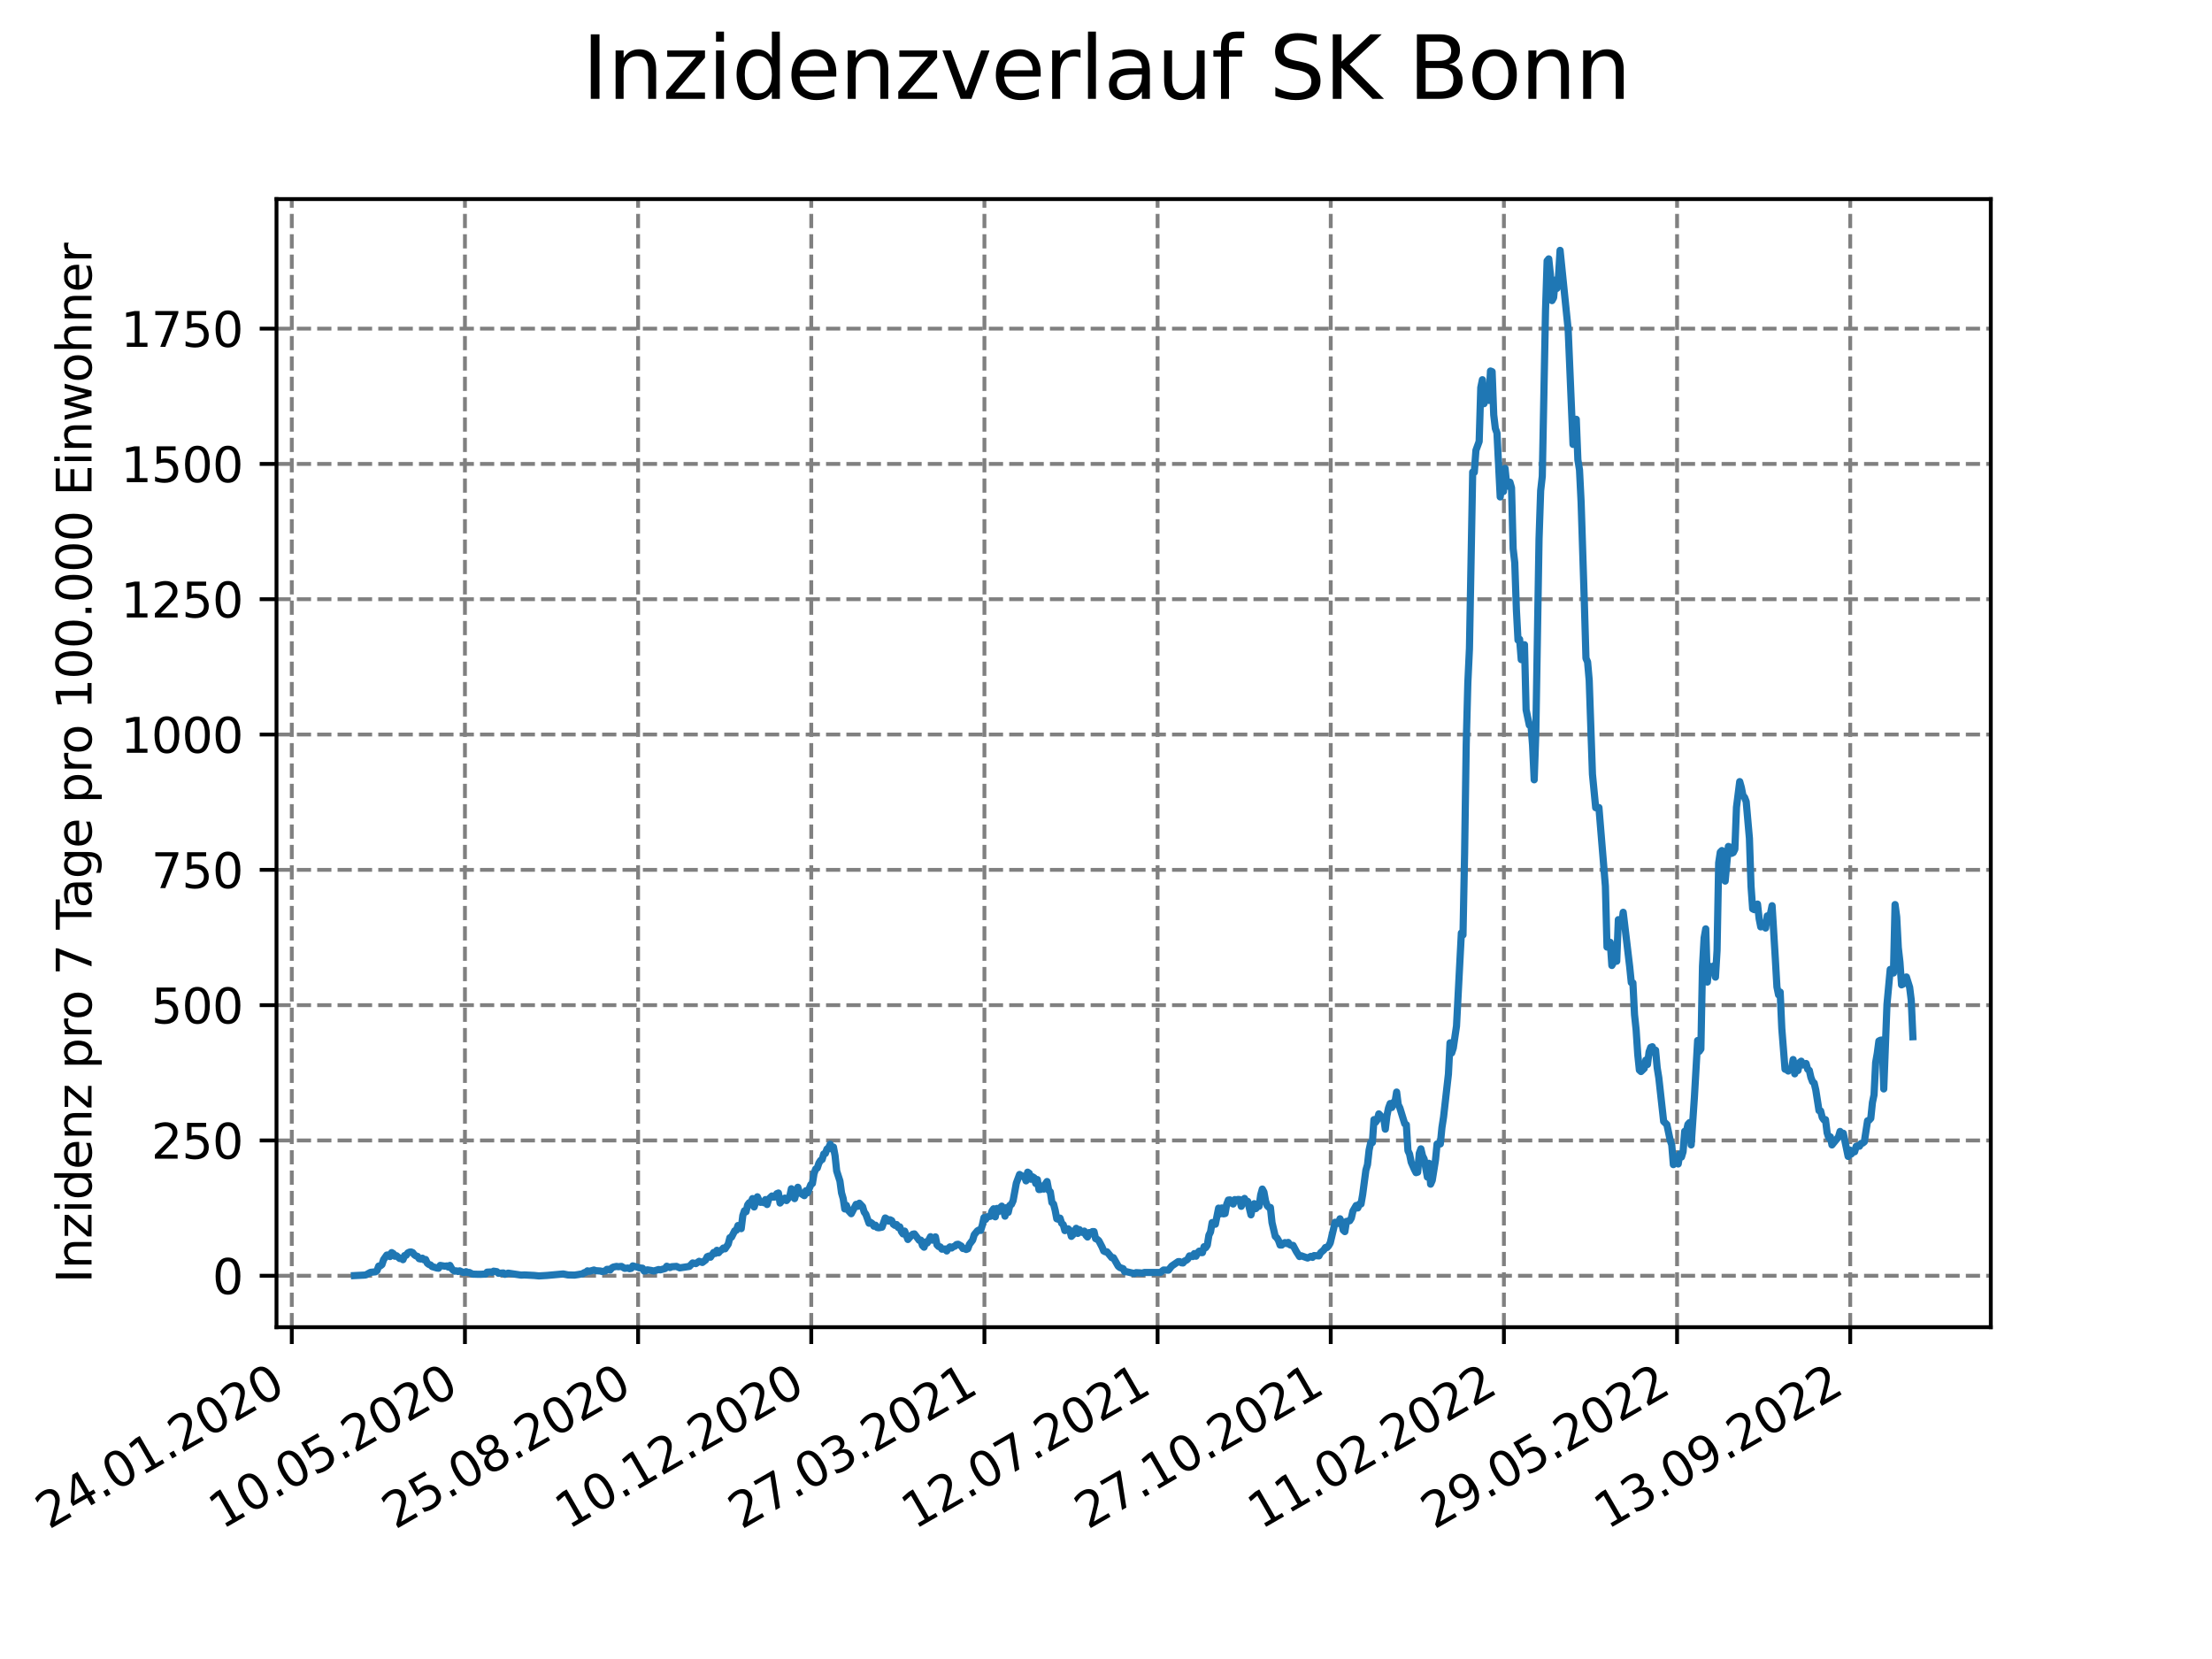<?xml version="1.0" encoding="utf-8" standalone="no"?>
<!DOCTYPE svg PUBLIC "-//W3C//DTD SVG 1.1//EN"
  "http://www.w3.org/Graphics/SVG/1.1/DTD/svg11.dtd">
<svg xmlns:xlink="http://www.w3.org/1999/xlink" width="460.8pt" height="345.6pt" viewBox="0 0 460.8 345.6" xmlns="http://www.w3.org/2000/svg" version="1.1">
 <defs>
  <style type="text/css">*{stroke-linejoin: round; stroke-linecap: butt}</style>
 </defs>
 <g id="figure_1">
  <g id="patch_1">
   <path d="M 0 345.6 
L 460.8 345.6 
L 460.8 0 
L 0 0 
z
" style="fill: #ffffff"/>
  </g>
  <g id="axes_1">
   <g id="patch_2">
    <path d="M 57.6 276.48 
L 414.72 276.48 
L 414.72 41.472 
L 57.6 41.472 
z
" style="fill: #ffffff"/>
   </g>
   <g id="matplotlib.axis_1">
    <g id="xtick_1">
     <g id="line2d_1">
      <path d="M 60.783 276.48 
L 60.783 41.472 
" clip-path="url(#p29a7d19e4b)" style="fill: none; stroke-dasharray: 2.96,1.28; stroke-dashoffset: 0; stroke: #808080; stroke-width: 0.8"/>
     </g>
     <g id="line2d_2">
      <defs>
       <path id="mfd7ca4e931" d="M 0 0 
L 0 3.5 
" style="stroke: #000000; stroke-width: 0.8"/>
      </defs>
      <g>
       <use xlink:href="#mfd7ca4e931" x="60.783" y="276.48" style="stroke: #000000; stroke-width: 0.8"/>
      </g>
     </g>
     <g id="text_1">
      <!-- 24.01.2020 -->
      <g transform="translate(10.158 318.689) rotate(-30) scale(0.1 -0.1)">
       <defs>
        <path id="DejaVuSans-32" d="M 1228 531 
L 3431 531 
L 3431 0 
L 469 0 
L 469 531 
Q 828 903 1448 1529 
Q 2069 2156 2228 2338 
Q 2531 2678 2651 2914 
Q 2772 3150 2772 3378 
Q 2772 3750 2511 3984 
Q 2250 4219 1831 4219 
Q 1534 4219 1204 4116 
Q 875 4013 500 3803 
L 500 4441 
Q 881 4594 1212 4672 
Q 1544 4750 1819 4750 
Q 2544 4750 2975 4387 
Q 3406 4025 3406 3419 
Q 3406 3131 3298 2873 
Q 3191 2616 2906 2266 
Q 2828 2175 2409 1742 
Q 1991 1309 1228 531 
z
" transform="scale(0.016)"/>
        <path id="DejaVuSans-34" d="M 2419 4116 
L 825 1625 
L 2419 1625 
L 2419 4116 
z
M 2253 4666 
L 3047 4666 
L 3047 1625 
L 3713 1625 
L 3713 1100 
L 3047 1100 
L 3047 0 
L 2419 0 
L 2419 1100 
L 313 1100 
L 313 1709 
L 2253 4666 
z
" transform="scale(0.016)"/>
        <path id="DejaVuSans-2e" d="M 684 794 
L 1344 794 
L 1344 0 
L 684 0 
L 684 794 
z
" transform="scale(0.016)"/>
        <path id="DejaVuSans-30" d="M 2034 4250 
Q 1547 4250 1301 3770 
Q 1056 3291 1056 2328 
Q 1056 1369 1301 889 
Q 1547 409 2034 409 
Q 2525 409 2770 889 
Q 3016 1369 3016 2328 
Q 3016 3291 2770 3770 
Q 2525 4250 2034 4250 
z
M 2034 4750 
Q 2819 4750 3233 4129 
Q 3647 3509 3647 2328 
Q 3647 1150 3233 529 
Q 2819 -91 2034 -91 
Q 1250 -91 836 529 
Q 422 1150 422 2328 
Q 422 3509 836 4129 
Q 1250 4750 2034 4750 
z
" transform="scale(0.016)"/>
        <path id="DejaVuSans-31" d="M 794 531 
L 1825 531 
L 1825 4091 
L 703 3866 
L 703 4441 
L 1819 4666 
L 2450 4666 
L 2450 531 
L 3481 531 
L 3481 0 
L 794 0 
L 794 531 
z
" transform="scale(0.016)"/>
       </defs>
       <use xlink:href="#DejaVuSans-32"/>
       <use xlink:href="#DejaVuSans-34" x="63.623"/>
       <use xlink:href="#DejaVuSans-2e" x="127.246"/>
       <use xlink:href="#DejaVuSans-30" x="159.033"/>
       <use xlink:href="#DejaVuSans-31" x="222.656"/>
       <use xlink:href="#DejaVuSans-2e" x="286.279"/>
       <use xlink:href="#DejaVuSans-32" x="318.066"/>
       <use xlink:href="#DejaVuSans-30" x="381.689"/>
       <use xlink:href="#DejaVuSans-32" x="445.312"/>
       <use xlink:href="#DejaVuSans-30" x="508.936"/>
      </g>
     </g>
    </g>
    <g id="xtick_2">
     <g id="line2d_3">
      <path d="M 96.856 276.48 
L 96.856 41.472 
" clip-path="url(#p29a7d19e4b)" style="fill: none; stroke-dasharray: 2.96,1.28; stroke-dashoffset: 0; stroke: #808080; stroke-width: 0.8"/>
     </g>
     <g id="line2d_4">
      <g>
       <use xlink:href="#mfd7ca4e931" x="96.856" y="276.48" style="stroke: #000000; stroke-width: 0.8"/>
      </g>
     </g>
     <g id="text_2">
      <!-- 10.05.2020 -->
      <g transform="translate(46.231 318.689) rotate(-30) scale(0.1 -0.1)">
       <defs>
        <path id="DejaVuSans-35" d="M 691 4666 
L 3169 4666 
L 3169 4134 
L 1269 4134 
L 1269 2991 
Q 1406 3038 1543 3061 
Q 1681 3084 1819 3084 
Q 2600 3084 3056 2656 
Q 3513 2228 3513 1497 
Q 3513 744 3044 326 
Q 2575 -91 1722 -91 
Q 1428 -91 1123 -41 
Q 819 9 494 109 
L 494 744 
Q 775 591 1075 516 
Q 1375 441 1709 441 
Q 2250 441 2565 725 
Q 2881 1009 2881 1497 
Q 2881 1984 2565 2268 
Q 2250 2553 1709 2553 
Q 1456 2553 1204 2497 
Q 953 2441 691 2322 
L 691 4666 
z
" transform="scale(0.016)"/>
       </defs>
       <use xlink:href="#DejaVuSans-31"/>
       <use xlink:href="#DejaVuSans-30" x="63.623"/>
       <use xlink:href="#DejaVuSans-2e" x="127.246"/>
       <use xlink:href="#DejaVuSans-30" x="159.033"/>
       <use xlink:href="#DejaVuSans-35" x="222.656"/>
       <use xlink:href="#DejaVuSans-2e" x="286.279"/>
       <use xlink:href="#DejaVuSans-32" x="318.066"/>
       <use xlink:href="#DejaVuSans-30" x="381.689"/>
       <use xlink:href="#DejaVuSans-32" x="445.312"/>
       <use xlink:href="#DejaVuSans-30" x="508.936"/>
      </g>
     </g>
    </g>
    <g id="xtick_3">
     <g id="line2d_5">
      <path d="M 132.929 276.48 
L 132.929 41.472 
" clip-path="url(#p29a7d19e4b)" style="fill: none; stroke-dasharray: 2.96,1.28; stroke-dashoffset: 0; stroke: #808080; stroke-width: 0.8"/>
     </g>
     <g id="line2d_6">
      <g>
       <use xlink:href="#mfd7ca4e931" x="132.929" y="276.48" style="stroke: #000000; stroke-width: 0.8"/>
      </g>
     </g>
     <g id="text_3">
      <!-- 25.08.2020 -->
      <g transform="translate(82.303 318.689) rotate(-30) scale(0.1 -0.1)">
       <defs>
        <path id="DejaVuSans-38" d="M 2034 2216 
Q 1584 2216 1326 1975 
Q 1069 1734 1069 1313 
Q 1069 891 1326 650 
Q 1584 409 2034 409 
Q 2484 409 2743 651 
Q 3003 894 3003 1313 
Q 3003 1734 2745 1975 
Q 2488 2216 2034 2216 
z
M 1403 2484 
Q 997 2584 770 2862 
Q 544 3141 544 3541 
Q 544 4100 942 4425 
Q 1341 4750 2034 4750 
Q 2731 4750 3128 4425 
Q 3525 4100 3525 3541 
Q 3525 3141 3298 2862 
Q 3072 2584 2669 2484 
Q 3125 2378 3379 2068 
Q 3634 1759 3634 1313 
Q 3634 634 3220 271 
Q 2806 -91 2034 -91 
Q 1263 -91 848 271 
Q 434 634 434 1313 
Q 434 1759 690 2068 
Q 947 2378 1403 2484 
z
M 1172 3481 
Q 1172 3119 1398 2916 
Q 1625 2713 2034 2713 
Q 2441 2713 2670 2916 
Q 2900 3119 2900 3481 
Q 2900 3844 2670 4047 
Q 2441 4250 2034 4250 
Q 1625 4250 1398 4047 
Q 1172 3844 1172 3481 
z
" transform="scale(0.016)"/>
       </defs>
       <use xlink:href="#DejaVuSans-32"/>
       <use xlink:href="#DejaVuSans-35" x="63.623"/>
       <use xlink:href="#DejaVuSans-2e" x="127.246"/>
       <use xlink:href="#DejaVuSans-30" x="159.033"/>
       <use xlink:href="#DejaVuSans-38" x="222.656"/>
       <use xlink:href="#DejaVuSans-2e" x="286.279"/>
       <use xlink:href="#DejaVuSans-32" x="318.066"/>
       <use xlink:href="#DejaVuSans-30" x="381.689"/>
       <use xlink:href="#DejaVuSans-32" x="445.312"/>
       <use xlink:href="#DejaVuSans-30" x="508.936"/>
      </g>
     </g>
    </g>
    <g id="xtick_4">
     <g id="line2d_7">
      <path d="M 169.001 276.48 
L 169.001 41.472 
" clip-path="url(#p29a7d19e4b)" style="fill: none; stroke-dasharray: 2.96,1.28; stroke-dashoffset: 0; stroke: #808080; stroke-width: 0.8"/>
     </g>
     <g id="line2d_8">
      <g>
       <use xlink:href="#mfd7ca4e931" x="169.001" y="276.48" style="stroke: #000000; stroke-width: 0.8"/>
      </g>
     </g>
     <g id="text_4">
      <!-- 10.12.2020 -->
      <g transform="translate(118.376 318.689) rotate(-30) scale(0.1 -0.1)">
       <use xlink:href="#DejaVuSans-31"/>
       <use xlink:href="#DejaVuSans-30" x="63.623"/>
       <use xlink:href="#DejaVuSans-2e" x="127.246"/>
       <use xlink:href="#DejaVuSans-31" x="159.033"/>
       <use xlink:href="#DejaVuSans-32" x="222.656"/>
       <use xlink:href="#DejaVuSans-2e" x="286.279"/>
       <use xlink:href="#DejaVuSans-32" x="318.066"/>
       <use xlink:href="#DejaVuSans-30" x="381.689"/>
       <use xlink:href="#DejaVuSans-32" x="445.312"/>
       <use xlink:href="#DejaVuSans-30" x="508.936"/>
      </g>
     </g>
    </g>
    <g id="xtick_5">
     <g id="line2d_9">
      <path d="M 205.074 276.48 
L 205.074 41.472 
" clip-path="url(#p29a7d19e4b)" style="fill: none; stroke-dasharray: 2.96,1.28; stroke-dashoffset: 0; stroke: #808080; stroke-width: 0.8"/>
     </g>
     <g id="line2d_10">
      <g>
       <use xlink:href="#mfd7ca4e931" x="205.074" y="276.48" style="stroke: #000000; stroke-width: 0.8"/>
      </g>
     </g>
     <g id="text_5">
      <!-- 27.03.2021 -->
      <g transform="translate(154.449 318.689) rotate(-30) scale(0.1 -0.1)">
       <defs>
        <path id="DejaVuSans-37" d="M 525 4666 
L 3525 4666 
L 3525 4397 
L 1831 0 
L 1172 0 
L 2766 4134 
L 525 4134 
L 525 4666 
z
" transform="scale(0.016)"/>
        <path id="DejaVuSans-33" d="M 2597 2516 
Q 3050 2419 3304 2112 
Q 3559 1806 3559 1356 
Q 3559 666 3084 287 
Q 2609 -91 1734 -91 
Q 1441 -91 1130 -33 
Q 819 25 488 141 
L 488 750 
Q 750 597 1062 519 
Q 1375 441 1716 441 
Q 2309 441 2620 675 
Q 2931 909 2931 1356 
Q 2931 1769 2642 2001 
Q 2353 2234 1838 2234 
L 1294 2234 
L 1294 2753 
L 1863 2753 
Q 2328 2753 2575 2939 
Q 2822 3125 2822 3475 
Q 2822 3834 2567 4026 
Q 2313 4219 1838 4219 
Q 1578 4219 1281 4162 
Q 984 4106 628 3988 
L 628 4550 
Q 988 4650 1302 4700 
Q 1616 4750 1894 4750 
Q 2613 4750 3031 4423 
Q 3450 4097 3450 3541 
Q 3450 3153 3228 2886 
Q 3006 2619 2597 2516 
z
" transform="scale(0.016)"/>
       </defs>
       <use xlink:href="#DejaVuSans-32"/>
       <use xlink:href="#DejaVuSans-37" x="63.623"/>
       <use xlink:href="#DejaVuSans-2e" x="127.246"/>
       <use xlink:href="#DejaVuSans-30" x="159.033"/>
       <use xlink:href="#DejaVuSans-33" x="222.656"/>
       <use xlink:href="#DejaVuSans-2e" x="286.279"/>
       <use xlink:href="#DejaVuSans-32" x="318.066"/>
       <use xlink:href="#DejaVuSans-30" x="381.689"/>
       <use xlink:href="#DejaVuSans-32" x="445.312"/>
       <use xlink:href="#DejaVuSans-31" x="508.936"/>
      </g>
     </g>
    </g>
    <g id="xtick_6">
     <g id="line2d_11">
      <path d="M 241.147 276.48 
L 241.147 41.472 
" clip-path="url(#p29a7d19e4b)" style="fill: none; stroke-dasharray: 2.96,1.28; stroke-dashoffset: 0; stroke: #808080; stroke-width: 0.8"/>
     </g>
     <g id="line2d_12">
      <g>
       <use xlink:href="#mfd7ca4e931" x="241.147" y="276.48" style="stroke: #000000; stroke-width: 0.8"/>
      </g>
     </g>
     <g id="text_6">
      <!-- 12.07.2021 -->
      <g transform="translate(190.521 318.689) rotate(-30) scale(0.1 -0.1)">
       <use xlink:href="#DejaVuSans-31"/>
       <use xlink:href="#DejaVuSans-32" x="63.623"/>
       <use xlink:href="#DejaVuSans-2e" x="127.246"/>
       <use xlink:href="#DejaVuSans-30" x="159.033"/>
       <use xlink:href="#DejaVuSans-37" x="222.656"/>
       <use xlink:href="#DejaVuSans-2e" x="286.279"/>
       <use xlink:href="#DejaVuSans-32" x="318.066"/>
       <use xlink:href="#DejaVuSans-30" x="381.689"/>
       <use xlink:href="#DejaVuSans-32" x="445.312"/>
       <use xlink:href="#DejaVuSans-31" x="508.936"/>
      </g>
     </g>
    </g>
    <g id="xtick_7">
     <g id="line2d_13">
      <path d="M 277.219 276.48 
L 277.219 41.472 
" clip-path="url(#p29a7d19e4b)" style="fill: none; stroke-dasharray: 2.96,1.28; stroke-dashoffset: 0; stroke: #808080; stroke-width: 0.8"/>
     </g>
     <g id="line2d_14">
      <g>
       <use xlink:href="#mfd7ca4e931" x="277.219" y="276.48" style="stroke: #000000; stroke-width: 0.8"/>
      </g>
     </g>
     <g id="text_7">
      <!-- 27.10.2021 -->
      <g transform="translate(226.594 318.689) rotate(-30) scale(0.1 -0.1)">
       <use xlink:href="#DejaVuSans-32"/>
       <use xlink:href="#DejaVuSans-37" x="63.623"/>
       <use xlink:href="#DejaVuSans-2e" x="127.246"/>
       <use xlink:href="#DejaVuSans-31" x="159.033"/>
       <use xlink:href="#DejaVuSans-30" x="222.656"/>
       <use xlink:href="#DejaVuSans-2e" x="286.279"/>
       <use xlink:href="#DejaVuSans-32" x="318.066"/>
       <use xlink:href="#DejaVuSans-30" x="381.689"/>
       <use xlink:href="#DejaVuSans-32" x="445.312"/>
       <use xlink:href="#DejaVuSans-31" x="508.936"/>
      </g>
     </g>
    </g>
    <g id="xtick_8">
     <g id="line2d_15">
      <path d="M 313.292 276.48 
L 313.292 41.472 
" clip-path="url(#p29a7d19e4b)" style="fill: none; stroke-dasharray: 2.96,1.28; stroke-dashoffset: 0; stroke: #808080; stroke-width: 0.8"/>
     </g>
     <g id="line2d_16">
      <g>
       <use xlink:href="#mfd7ca4e931" x="313.292" y="276.48" style="stroke: #000000; stroke-width: 0.8"/>
      </g>
     </g>
     <g id="text_8">
      <!-- 11.02.2022 -->
      <g transform="translate(262.667 318.689) rotate(-30) scale(0.1 -0.1)">
       <use xlink:href="#DejaVuSans-31"/>
       <use xlink:href="#DejaVuSans-31" x="63.623"/>
       <use xlink:href="#DejaVuSans-2e" x="127.246"/>
       <use xlink:href="#DejaVuSans-30" x="159.033"/>
       <use xlink:href="#DejaVuSans-32" x="222.656"/>
       <use xlink:href="#DejaVuSans-2e" x="286.279"/>
       <use xlink:href="#DejaVuSans-32" x="318.066"/>
       <use xlink:href="#DejaVuSans-30" x="381.689"/>
       <use xlink:href="#DejaVuSans-32" x="445.312"/>
       <use xlink:href="#DejaVuSans-32" x="508.936"/>
      </g>
     </g>
    </g>
    <g id="xtick_9">
     <g id="line2d_17">
      <path d="M 349.365 276.48 
L 349.365 41.472 
" clip-path="url(#p29a7d19e4b)" style="fill: none; stroke-dasharray: 2.96,1.28; stroke-dashoffset: 0; stroke: #808080; stroke-width: 0.8"/>
     </g>
     <g id="line2d_18">
      <g>
       <use xlink:href="#mfd7ca4e931" x="349.365" y="276.48" style="stroke: #000000; stroke-width: 0.8"/>
      </g>
     </g>
     <g id="text_9">
      <!-- 29.05.2022 -->
      <g transform="translate(298.74 318.689) rotate(-30) scale(0.1 -0.1)">
       <defs>
        <path id="DejaVuSans-39" d="M 703 97 
L 703 672 
Q 941 559 1184 500 
Q 1428 441 1663 441 
Q 2288 441 2617 861 
Q 2947 1281 2994 2138 
Q 2813 1869 2534 1725 
Q 2256 1581 1919 1581 
Q 1219 1581 811 2004 
Q 403 2428 403 3163 
Q 403 3881 828 4315 
Q 1253 4750 1959 4750 
Q 2769 4750 3195 4129 
Q 3622 3509 3622 2328 
Q 3622 1225 3098 567 
Q 2575 -91 1691 -91 
Q 1453 -91 1209 -44 
Q 966 3 703 97 
z
M 1959 2075 
Q 2384 2075 2632 2365 
Q 2881 2656 2881 3163 
Q 2881 3666 2632 3958 
Q 2384 4250 1959 4250 
Q 1534 4250 1286 3958 
Q 1038 3666 1038 3163 
Q 1038 2656 1286 2365 
Q 1534 2075 1959 2075 
z
" transform="scale(0.016)"/>
       </defs>
       <use xlink:href="#DejaVuSans-32"/>
       <use xlink:href="#DejaVuSans-39" x="63.623"/>
       <use xlink:href="#DejaVuSans-2e" x="127.246"/>
       <use xlink:href="#DejaVuSans-30" x="159.033"/>
       <use xlink:href="#DejaVuSans-35" x="222.656"/>
       <use xlink:href="#DejaVuSans-2e" x="286.279"/>
       <use xlink:href="#DejaVuSans-32" x="318.066"/>
       <use xlink:href="#DejaVuSans-30" x="381.689"/>
       <use xlink:href="#DejaVuSans-32" x="445.312"/>
       <use xlink:href="#DejaVuSans-32" x="508.936"/>
      </g>
     </g>
    </g>
    <g id="xtick_10">
     <g id="line2d_19">
      <path d="M 385.438 276.48 
L 385.438 41.472 
" clip-path="url(#p29a7d19e4b)" style="fill: none; stroke-dasharray: 2.96,1.28; stroke-dashoffset: 0; stroke: #808080; stroke-width: 0.8"/>
     </g>
     <g id="line2d_20">
      <g>
       <use xlink:href="#mfd7ca4e931" x="385.438" y="276.48" style="stroke: #000000; stroke-width: 0.8"/>
      </g>
     </g>
     <g id="text_10">
      <!-- 13.09.2022 -->
      <g transform="translate(334.812 318.689) rotate(-30) scale(0.1 -0.1)">
       <use xlink:href="#DejaVuSans-31"/>
       <use xlink:href="#DejaVuSans-33" x="63.623"/>
       <use xlink:href="#DejaVuSans-2e" x="127.246"/>
       <use xlink:href="#DejaVuSans-30" x="159.033"/>
       <use xlink:href="#DejaVuSans-39" x="222.656"/>
       <use xlink:href="#DejaVuSans-2e" x="286.279"/>
       <use xlink:href="#DejaVuSans-32" x="318.066"/>
       <use xlink:href="#DejaVuSans-30" x="381.689"/>
       <use xlink:href="#DejaVuSans-32" x="445.312"/>
       <use xlink:href="#DejaVuSans-32" x="508.936"/>
      </g>
     </g>
    </g>
   </g>
   <g id="matplotlib.axis_2">
    <g id="ytick_1">
     <g id="line2d_21">
      <path d="M 57.6 265.764 
L 414.72 265.764 
" clip-path="url(#p29a7d19e4b)" style="fill: none; stroke-dasharray: 2.96,1.28; stroke-dashoffset: 0; stroke: #808080; stroke-width: 0.8"/>
     </g>
     <g id="line2d_22">
      <defs>
       <path id="m919484e046" d="M 0 0 
L -3.5 0 
" style="stroke: #000000; stroke-width: 0.8"/>
      </defs>
      <g>
       <use xlink:href="#m919484e046" x="57.6" y="265.764" style="stroke: #000000; stroke-width: 0.8"/>
      </g>
     </g>
     <g id="text_11">
      <!-- 0 -->
      <g transform="translate(44.237 269.563) scale(0.1 -0.1)">
       <use xlink:href="#DejaVuSans-30"/>
      </g>
     </g>
    </g>
    <g id="ytick_2">
     <g id="line2d_23">
      <path d="M 57.6 237.577 
L 414.72 237.577 
" clip-path="url(#p29a7d19e4b)" style="fill: none; stroke-dasharray: 2.96,1.28; stroke-dashoffset: 0; stroke: #808080; stroke-width: 0.8"/>
     </g>
     <g id="line2d_24">
      <g>
       <use xlink:href="#m919484e046" x="57.6" y="237.577" style="stroke: #000000; stroke-width: 0.8"/>
      </g>
     </g>
     <g id="text_12">
      <!-- 250 -->
      <g transform="translate(31.512 241.376) scale(0.1 -0.1)">
       <use xlink:href="#DejaVuSans-32"/>
       <use xlink:href="#DejaVuSans-35" x="63.623"/>
       <use xlink:href="#DejaVuSans-30" x="127.246"/>
      </g>
     </g>
    </g>
    <g id="ytick_3">
     <g id="line2d_25">
      <path d="M 57.6 209.391 
L 414.72 209.391 
" clip-path="url(#p29a7d19e4b)" style="fill: none; stroke-dasharray: 2.96,1.28; stroke-dashoffset: 0; stroke: #808080; stroke-width: 0.8"/>
     </g>
     <g id="line2d_26">
      <g>
       <use xlink:href="#m919484e046" x="57.6" y="209.391" style="stroke: #000000; stroke-width: 0.8"/>
      </g>
     </g>
     <g id="text_13">
      <!-- 500 -->
      <g transform="translate(31.512 213.19) scale(0.1 -0.1)">
       <use xlink:href="#DejaVuSans-35"/>
       <use xlink:href="#DejaVuSans-30" x="63.623"/>
       <use xlink:href="#DejaVuSans-30" x="127.246"/>
      </g>
     </g>
    </g>
    <g id="ytick_4">
     <g id="line2d_27">
      <path d="M 57.6 181.204 
L 414.72 181.204 
" clip-path="url(#p29a7d19e4b)" style="fill: none; stroke-dasharray: 2.96,1.28; stroke-dashoffset: 0; stroke: #808080; stroke-width: 0.8"/>
     </g>
     <g id="line2d_28">
      <g>
       <use xlink:href="#m919484e046" x="57.6" y="181.204" style="stroke: #000000; stroke-width: 0.8"/>
      </g>
     </g>
     <g id="text_14">
      <!-- 750 -->
      <g transform="translate(31.512 185.003) scale(0.1 -0.1)">
       <use xlink:href="#DejaVuSans-37"/>
       <use xlink:href="#DejaVuSans-35" x="63.623"/>
       <use xlink:href="#DejaVuSans-30" x="127.246"/>
      </g>
     </g>
    </g>
    <g id="ytick_5">
     <g id="line2d_29">
      <path d="M 57.6 153.017 
L 414.72 153.017 
" clip-path="url(#p29a7d19e4b)" style="fill: none; stroke-dasharray: 2.96,1.28; stroke-dashoffset: 0; stroke: #808080; stroke-width: 0.8"/>
     </g>
     <g id="line2d_30">
      <g>
       <use xlink:href="#m919484e046" x="57.6" y="153.017" style="stroke: #000000; stroke-width: 0.8"/>
      </g>
     </g>
     <g id="text_15">
      <!-- 1000 -->
      <g transform="translate(25.15 156.817) scale(0.1 -0.1)">
       <use xlink:href="#DejaVuSans-31"/>
       <use xlink:href="#DejaVuSans-30" x="63.623"/>
       <use xlink:href="#DejaVuSans-30" x="127.246"/>
       <use xlink:href="#DejaVuSans-30" x="190.869"/>
      </g>
     </g>
    </g>
    <g id="ytick_6">
     <g id="line2d_31">
      <path d="M 57.6 124.831 
L 414.72 124.831 
" clip-path="url(#p29a7d19e4b)" style="fill: none; stroke-dasharray: 2.96,1.28; stroke-dashoffset: 0; stroke: #808080; stroke-width: 0.8"/>
     </g>
     <g id="line2d_32">
      <g>
       <use xlink:href="#m919484e046" x="57.6" y="124.831" style="stroke: #000000; stroke-width: 0.8"/>
      </g>
     </g>
     <g id="text_16">
      <!-- 1250 -->
      <g transform="translate(25.15 128.63) scale(0.1 -0.1)">
       <use xlink:href="#DejaVuSans-31"/>
       <use xlink:href="#DejaVuSans-32" x="63.623"/>
       <use xlink:href="#DejaVuSans-35" x="127.246"/>
       <use xlink:href="#DejaVuSans-30" x="190.869"/>
      </g>
     </g>
    </g>
    <g id="ytick_7">
     <g id="line2d_33">
      <path d="M 57.6 96.644 
L 414.72 96.644 
" clip-path="url(#p29a7d19e4b)" style="fill: none; stroke-dasharray: 2.96,1.28; stroke-dashoffset: 0; stroke: #808080; stroke-width: 0.8"/>
     </g>
     <g id="line2d_34">
      <g>
       <use xlink:href="#m919484e046" x="57.6" y="96.644" style="stroke: #000000; stroke-width: 0.8"/>
      </g>
     </g>
     <g id="text_17">
      <!-- 1500 -->
      <g transform="translate(25.15 100.444) scale(0.1 -0.1)">
       <use xlink:href="#DejaVuSans-31"/>
       <use xlink:href="#DejaVuSans-35" x="63.623"/>
       <use xlink:href="#DejaVuSans-30" x="127.246"/>
       <use xlink:href="#DejaVuSans-30" x="190.869"/>
      </g>
     </g>
    </g>
    <g id="ytick_8">
     <g id="line2d_35">
      <path d="M 57.6 68.458 
L 414.72 68.458 
" clip-path="url(#p29a7d19e4b)" style="fill: none; stroke-dasharray: 2.96,1.28; stroke-dashoffset: 0; stroke: #808080; stroke-width: 0.8"/>
     </g>
     <g id="line2d_36">
      <g>
       <use xlink:href="#m919484e046" x="57.6" y="68.458" style="stroke: #000000; stroke-width: 0.8"/>
      </g>
     </g>
     <g id="text_18">
      <!-- 1750 -->
      <g transform="translate(25.15 72.257) scale(0.1 -0.1)">
       <use xlink:href="#DejaVuSans-31"/>
       <use xlink:href="#DejaVuSans-37" x="63.623"/>
       <use xlink:href="#DejaVuSans-35" x="127.246"/>
       <use xlink:href="#DejaVuSans-30" x="190.869"/>
      </g>
     </g>
    </g>
    <g id="text_19">
     <!-- Inzidenz pro 7 Tage pro 100.000 Einwohner -->
     <g transform="translate(19.07 267.301) rotate(-90) scale(0.1 -0.1)">
      <defs>
       <path id="DejaVuSans-49" d="M 628 4666 
L 1259 4666 
L 1259 0 
L 628 0 
L 628 4666 
z
" transform="scale(0.016)"/>
       <path id="DejaVuSans-6e" d="M 3513 2113 
L 3513 0 
L 2938 0 
L 2938 2094 
Q 2938 2591 2744 2837 
Q 2550 3084 2163 3084 
Q 1697 3084 1428 2787 
Q 1159 2491 1159 1978 
L 1159 0 
L 581 0 
L 581 3500 
L 1159 3500 
L 1159 2956 
Q 1366 3272 1645 3428 
Q 1925 3584 2291 3584 
Q 2894 3584 3203 3211 
Q 3513 2838 3513 2113 
z
" transform="scale(0.016)"/>
       <path id="DejaVuSans-7a" d="M 353 3500 
L 3084 3500 
L 3084 2975 
L 922 459 
L 3084 459 
L 3084 0 
L 275 0 
L 275 525 
L 2438 3041 
L 353 3041 
L 353 3500 
z
" transform="scale(0.016)"/>
       <path id="DejaVuSans-69" d="M 603 3500 
L 1178 3500 
L 1178 0 
L 603 0 
L 603 3500 
z
M 603 4863 
L 1178 4863 
L 1178 4134 
L 603 4134 
L 603 4863 
z
" transform="scale(0.016)"/>
       <path id="DejaVuSans-64" d="M 2906 2969 
L 2906 4863 
L 3481 4863 
L 3481 0 
L 2906 0 
L 2906 525 
Q 2725 213 2448 61 
Q 2172 -91 1784 -91 
Q 1150 -91 751 415 
Q 353 922 353 1747 
Q 353 2572 751 3078 
Q 1150 3584 1784 3584 
Q 2172 3584 2448 3432 
Q 2725 3281 2906 2969 
z
M 947 1747 
Q 947 1113 1208 752 
Q 1469 391 1925 391 
Q 2381 391 2643 752 
Q 2906 1113 2906 1747 
Q 2906 2381 2643 2742 
Q 2381 3103 1925 3103 
Q 1469 3103 1208 2742 
Q 947 2381 947 1747 
z
" transform="scale(0.016)"/>
       <path id="DejaVuSans-65" d="M 3597 1894 
L 3597 1613 
L 953 1613 
Q 991 1019 1311 708 
Q 1631 397 2203 397 
Q 2534 397 2845 478 
Q 3156 559 3463 722 
L 3463 178 
Q 3153 47 2828 -22 
Q 2503 -91 2169 -91 
Q 1331 -91 842 396 
Q 353 884 353 1716 
Q 353 2575 817 3079 
Q 1281 3584 2069 3584 
Q 2775 3584 3186 3129 
Q 3597 2675 3597 1894 
z
M 3022 2063 
Q 3016 2534 2758 2815 
Q 2500 3097 2075 3097 
Q 1594 3097 1305 2825 
Q 1016 2553 972 2059 
L 3022 2063 
z
" transform="scale(0.016)"/>
       <path id="DejaVuSans-20" transform="scale(0.016)"/>
       <path id="DejaVuSans-70" d="M 1159 525 
L 1159 -1331 
L 581 -1331 
L 581 3500 
L 1159 3500 
L 1159 2969 
Q 1341 3281 1617 3432 
Q 1894 3584 2278 3584 
Q 2916 3584 3314 3078 
Q 3713 2572 3713 1747 
Q 3713 922 3314 415 
Q 2916 -91 2278 -91 
Q 1894 -91 1617 61 
Q 1341 213 1159 525 
z
M 3116 1747 
Q 3116 2381 2855 2742 
Q 2594 3103 2138 3103 
Q 1681 3103 1420 2742 
Q 1159 2381 1159 1747 
Q 1159 1113 1420 752 
Q 1681 391 2138 391 
Q 2594 391 2855 752 
Q 3116 1113 3116 1747 
z
" transform="scale(0.016)"/>
       <path id="DejaVuSans-72" d="M 2631 2963 
Q 2534 3019 2420 3045 
Q 2306 3072 2169 3072 
Q 1681 3072 1420 2755 
Q 1159 2438 1159 1844 
L 1159 0 
L 581 0 
L 581 3500 
L 1159 3500 
L 1159 2956 
Q 1341 3275 1631 3429 
Q 1922 3584 2338 3584 
Q 2397 3584 2469 3576 
Q 2541 3569 2628 3553 
L 2631 2963 
z
" transform="scale(0.016)"/>
       <path id="DejaVuSans-6f" d="M 1959 3097 
Q 1497 3097 1228 2736 
Q 959 2375 959 1747 
Q 959 1119 1226 758 
Q 1494 397 1959 397 
Q 2419 397 2687 759 
Q 2956 1122 2956 1747 
Q 2956 2369 2687 2733 
Q 2419 3097 1959 3097 
z
M 1959 3584 
Q 2709 3584 3137 3096 
Q 3566 2609 3566 1747 
Q 3566 888 3137 398 
Q 2709 -91 1959 -91 
Q 1206 -91 779 398 
Q 353 888 353 1747 
Q 353 2609 779 3096 
Q 1206 3584 1959 3584 
z
" transform="scale(0.016)"/>
       <path id="DejaVuSans-54" d="M -19 4666 
L 3928 4666 
L 3928 4134 
L 2272 4134 
L 2272 0 
L 1638 0 
L 1638 4134 
L -19 4134 
L -19 4666 
z
" transform="scale(0.016)"/>
       <path id="DejaVuSans-61" d="M 2194 1759 
Q 1497 1759 1228 1600 
Q 959 1441 959 1056 
Q 959 750 1161 570 
Q 1363 391 1709 391 
Q 2188 391 2477 730 
Q 2766 1069 2766 1631 
L 2766 1759 
L 2194 1759 
z
M 3341 1997 
L 3341 0 
L 2766 0 
L 2766 531 
Q 2569 213 2275 61 
Q 1981 -91 1556 -91 
Q 1019 -91 701 211 
Q 384 513 384 1019 
Q 384 1609 779 1909 
Q 1175 2209 1959 2209 
L 2766 2209 
L 2766 2266 
Q 2766 2663 2505 2880 
Q 2244 3097 1772 3097 
Q 1472 3097 1187 3025 
Q 903 2953 641 2809 
L 641 3341 
Q 956 3463 1253 3523 
Q 1550 3584 1831 3584 
Q 2591 3584 2966 3190 
Q 3341 2797 3341 1997 
z
" transform="scale(0.016)"/>
       <path id="DejaVuSans-67" d="M 2906 1791 
Q 2906 2416 2648 2759 
Q 2391 3103 1925 3103 
Q 1463 3103 1205 2759 
Q 947 2416 947 1791 
Q 947 1169 1205 825 
Q 1463 481 1925 481 
Q 2391 481 2648 825 
Q 2906 1169 2906 1791 
z
M 3481 434 
Q 3481 -459 3084 -895 
Q 2688 -1331 1869 -1331 
Q 1566 -1331 1297 -1286 
Q 1028 -1241 775 -1147 
L 775 -588 
Q 1028 -725 1275 -790 
Q 1522 -856 1778 -856 
Q 2344 -856 2625 -561 
Q 2906 -266 2906 331 
L 2906 616 
Q 2728 306 2450 153 
Q 2172 0 1784 0 
Q 1141 0 747 490 
Q 353 981 353 1791 
Q 353 2603 747 3093 
Q 1141 3584 1784 3584 
Q 2172 3584 2450 3431 
Q 2728 3278 2906 2969 
L 2906 3500 
L 3481 3500 
L 3481 434 
z
" transform="scale(0.016)"/>
       <path id="DejaVuSans-45" d="M 628 4666 
L 3578 4666 
L 3578 4134 
L 1259 4134 
L 1259 2753 
L 3481 2753 
L 3481 2222 
L 1259 2222 
L 1259 531 
L 3634 531 
L 3634 0 
L 628 0 
L 628 4666 
z
" transform="scale(0.016)"/>
       <path id="DejaVuSans-77" d="M 269 3500 
L 844 3500 
L 1563 769 
L 2278 3500 
L 2956 3500 
L 3675 769 
L 4391 3500 
L 4966 3500 
L 4050 0 
L 3372 0 
L 2619 2869 
L 1863 0 
L 1184 0 
L 269 3500 
z
" transform="scale(0.016)"/>
       <path id="DejaVuSans-68" d="M 3513 2113 
L 3513 0 
L 2938 0 
L 2938 2094 
Q 2938 2591 2744 2837 
Q 2550 3084 2163 3084 
Q 1697 3084 1428 2787 
Q 1159 2491 1159 1978 
L 1159 0 
L 581 0 
L 581 4863 
L 1159 4863 
L 1159 2956 
Q 1366 3272 1645 3428 
Q 1925 3584 2291 3584 
Q 2894 3584 3203 3211 
Q 3513 2838 3513 2113 
z
" transform="scale(0.016)"/>
      </defs>
      <use xlink:href="#DejaVuSans-49"/>
      <use xlink:href="#DejaVuSans-6e" x="29.492"/>
      <use xlink:href="#DejaVuSans-7a" x="92.871"/>
      <use xlink:href="#DejaVuSans-69" x="145.361"/>
      <use xlink:href="#DejaVuSans-64" x="173.145"/>
      <use xlink:href="#DejaVuSans-65" x="236.621"/>
      <use xlink:href="#DejaVuSans-6e" x="298.145"/>
      <use xlink:href="#DejaVuSans-7a" x="361.523"/>
      <use xlink:href="#DejaVuSans-20" x="414.014"/>
      <use xlink:href="#DejaVuSans-70" x="445.801"/>
      <use xlink:href="#DejaVuSans-72" x="509.277"/>
      <use xlink:href="#DejaVuSans-6f" x="548.141"/>
      <use xlink:href="#DejaVuSans-20" x="609.322"/>
      <use xlink:href="#DejaVuSans-37" x="641.109"/>
      <use xlink:href="#DejaVuSans-20" x="704.732"/>
      <use xlink:href="#DejaVuSans-54" x="736.52"/>
      <use xlink:href="#DejaVuSans-61" x="781.104"/>
      <use xlink:href="#DejaVuSans-67" x="842.383"/>
      <use xlink:href="#DejaVuSans-65" x="905.859"/>
      <use xlink:href="#DejaVuSans-20" x="967.383"/>
      <use xlink:href="#DejaVuSans-70" x="999.17"/>
      <use xlink:href="#DejaVuSans-72" x="1062.646"/>
      <use xlink:href="#DejaVuSans-6f" x="1101.51"/>
      <use xlink:href="#DejaVuSans-20" x="1162.691"/>
      <use xlink:href="#DejaVuSans-31" x="1194.479"/>
      <use xlink:href="#DejaVuSans-30" x="1258.102"/>
      <use xlink:href="#DejaVuSans-30" x="1321.725"/>
      <use xlink:href="#DejaVuSans-2e" x="1385.348"/>
      <use xlink:href="#DejaVuSans-30" x="1417.135"/>
      <use xlink:href="#DejaVuSans-30" x="1480.758"/>
      <use xlink:href="#DejaVuSans-30" x="1544.381"/>
      <use xlink:href="#DejaVuSans-20" x="1608.004"/>
      <use xlink:href="#DejaVuSans-45" x="1639.791"/>
      <use xlink:href="#DejaVuSans-69" x="1702.975"/>
      <use xlink:href="#DejaVuSans-6e" x="1730.758"/>
      <use xlink:href="#DejaVuSans-77" x="1794.137"/>
      <use xlink:href="#DejaVuSans-6f" x="1875.924"/>
      <use xlink:href="#DejaVuSans-68" x="1937.105"/>
      <use xlink:href="#DejaVuSans-6e" x="2000.484"/>
      <use xlink:href="#DejaVuSans-65" x="2063.863"/>
      <use xlink:href="#DejaVuSans-72" x="2125.387"/>
     </g>
    </g>
   </g>
   <g id="line2d_37">
    <path d="M 73.833 265.729 
L 75.855 265.627 
L 76.193 265.593 
L 77.204 265.045 
L 78.215 264.943 
L 78.553 264.669 
L 78.89 263.746 
L 79.227 263.712 
L 79.564 263.438 
L 79.901 262.412 
L 80.575 261.454 
L 80.912 261.42 
L 81.25 261.762 
L 81.587 260.942 
L 81.924 261.147 
L 82.261 261.694 
L 82.598 261.591 
L 83.272 262.173 
L 83.609 262.104 
L 83.947 262.412 
L 84.284 261.557 
L 84.621 261.489 
L 84.958 261.01 
L 85.295 260.839 
L 85.632 260.805 
L 85.969 260.942 
L 86.306 261.386 
L 86.644 261.625 
L 86.981 261.728 
L 87.318 262.207 
L 87.655 262.275 
L 87.992 262.104 
L 88.329 262.446 
L 88.666 262.378 
L 89.004 263.13 
L 89.341 263.404 
L 89.678 263.506 
L 90.015 263.848 
L 91.026 264.156 
L 91.363 264.19 
L 91.701 263.609 
L 92.712 263.78 
L 93.049 263.712 
L 93.386 263.951 
L 93.723 263.609 
L 94.06 264.225 
L 94.398 264.601 
L 94.735 264.806 
L 95.072 264.738 
L 95.409 264.874 
L 95.746 264.738 
L 96.42 265.045 
L 96.757 265.08 
L 97.095 264.909 
L 97.432 265.08 
L 97.769 265.08 
L 98.443 265.422 
L 99.454 265.456 
L 100.129 265.456 
L 100.803 265.422 
L 101.14 265.422 
L 101.477 265.011 
L 102.152 264.977 
L 102.489 265.045 
L 102.826 264.806 
L 103.5 264.909 
L 103.837 265.251 
L 104.849 265.182 
L 105.186 265.456 
L 105.86 265.216 
L 107.883 265.524 
L 108.557 265.627 
L 109.231 265.593 
L 111.254 265.695 
L 112.265 265.798 
L 113.951 265.695 
L 117.322 265.387 
L 118.334 265.593 
L 119.682 265.627 
L 120.356 265.524 
L 121.368 265.353 
L 121.705 265.114 
L 122.042 265.045 
L 122.379 264.738 
L 122.716 264.84 
L 123.391 264.669 
L 123.728 264.567 
L 124.065 264.703 
L 125.076 264.772 
L 125.413 264.874 
L 126.088 264.772 
L 126.425 264.43 
L 126.762 264.43 
L 127.099 264.567 
L 127.436 264.156 
L 127.773 263.951 
L 128.448 263.814 
L 128.785 263.883 
L 129.459 263.814 
L 130.133 264.225 
L 130.807 264.156 
L 131.145 264.293 
L 131.482 264.225 
L 131.819 263.712 
L 132.83 263.985 
L 133.167 264.122 
L 133.842 264.19 
L 134.179 264.772 
L 134.516 264.738 
L 134.853 264.532 
L 135.527 264.635 
L 136.201 264.772 
L 137.213 264.464 
L 137.55 264.532 
L 138.561 264.259 
L 138.898 263.78 
L 139.573 264.054 
L 139.91 263.883 
L 140.921 263.814 
L 141.596 264.122 
L 143.618 263.814 
L 144.293 263.096 
L 144.967 263.233 
L 145.641 262.754 
L 146.315 262.993 
L 146.99 262.48 
L 147.327 261.796 
L 147.664 261.66 
L 148.001 261.899 
L 148.675 260.907 
L 149.012 261.113 
L 149.349 260.463 
L 149.687 260.976 
L 150.024 260.565 
L 150.361 260.36 
L 150.698 259.984 
L 151.035 260.155 
L 151.709 259.163 
L 152.046 257.829 
L 152.384 257.727 
L 153.058 256.393 
L 153.395 256.29 
L 153.732 255.299 
L 154.069 255.47 
L 154.406 255.948 
L 154.744 253.212 
L 155.081 252.221 
L 155.418 252.426 
L 155.755 250.989 
L 156.092 250.545 
L 156.429 250.476 
L 156.766 249.69 
L 157.103 251.434 
L 157.778 249.314 
L 158.115 250.066 
L 158.452 250.476 
L 158.789 250.374 
L 159.126 250.545 
L 159.463 249.895 
L 159.8 250.921 
L 160.138 249.792 
L 160.812 249.143 
L 161.149 249.382 
L 161.486 249.348 
L 161.823 248.664 
L 162.16 248.527 
L 162.497 250.613 
L 163.172 249.792 
L 163.509 249.587 
L 163.846 250.1 
L 164.52 249.245 
L 164.857 247.638 
L 165.194 248.459 
L 165.532 249.69 
L 166.206 247.33 
L 166.543 248.425 
L 167.554 249.074 
L 167.892 248.048 
L 168.229 248.493 
L 168.903 246.783 
L 169.24 246.544 
L 169.577 244.492 
L 169.914 243.534 
L 170.251 243.329 
L 170.589 242.303 
L 170.926 241.756 
L 171.263 241.55 
L 171.6 240.388 
L 171.937 240.285 
L 172.274 239.362 
L 172.611 239.122 
L 172.948 238.37 
L 173.286 239.362 
L 173.623 238.951 
L 173.96 240.764 
L 174.297 243.944 
L 174.971 246.031 
L 175.308 248.493 
L 175.645 249.656 
L 175.983 251.844 
L 176.32 251.092 
L 176.657 252.084 
L 177.331 252.836 
L 178.342 250.887 
L 178.68 251.297 
L 179.017 250.647 
L 179.691 251.366 
L 180.028 252.494 
L 180.365 252.939 
L 181.04 254.82 
L 181.377 254.649 
L 181.714 254.888 
L 182.051 255.435 
L 182.388 255.23 
L 182.725 255.709 
L 183.062 255.777 
L 183.737 255.641 
L 184.411 253.725 
L 184.748 253.931 
L 185.085 254.375 
L 185.422 254.102 
L 185.759 254.273 
L 186.096 255.025 
L 186.434 255.264 
L 186.771 255.093 
L 187.108 255.709 
L 187.445 255.572 
L 187.782 256.564 
L 188.119 257.043 
L 188.456 256.461 
L 189.131 258.206 
L 189.805 257.419 
L 190.142 257.111 
L 190.479 257.043 
L 191.491 258.377 
L 191.828 258.342 
L 192.165 259.471 
L 192.502 259.813 
L 192.839 258.719 
L 193.176 258.924 
L 193.85 257.624 
L 194.188 258.342 
L 194.525 257.898 
L 194.862 257.658 
L 195.199 259.334 
L 195.536 259.676 
L 195.873 259.745 
L 196.21 260.223 
L 196.885 260.189 
L 197.222 260.6 
L 197.559 260.052 
L 197.896 259.745 
L 198.233 259.984 
L 198.57 259.71 
L 198.907 259.608 
L 199.244 259.266 
L 199.582 259.197 
L 200.256 259.574 
L 200.593 260.087 
L 200.93 260.087 
L 201.267 260.292 
L 201.604 260.155 
L 201.941 259.232 
L 202.616 258.342 
L 202.953 257.214 
L 203.627 256.393 
L 203.964 256.222 
L 204.301 256.325 
L 204.639 255.196 
L 204.976 253.657 
L 205.313 254.033 
L 205.65 253.486 
L 206.324 253.383 
L 206.661 252.255 
L 206.998 251.81 
L 207.336 253.486 
L 207.673 251.742 
L 208.01 252.392 
L 208.347 251.605 
L 208.684 251.263 
L 209.021 251.913 
L 209.358 253.349 
L 209.695 251.571 
L 210.033 252.563 
L 210.37 251.092 
L 210.707 250.887 
L 211.044 250.134 
L 211.718 246.475 
L 212.392 244.663 
L 213.067 245.073 
L 213.404 245.005 
L 213.741 245.996 
L 214.078 244.184 
L 214.415 244.423 
L 214.752 245.654 
L 215.089 245.141 
L 215.427 245.347 
L 215.764 246.544 
L 216.101 245.723 
L 216.438 247.809 
L 216.775 247.775 
L 217.112 247.057 
L 217.449 247.706 
L 217.787 246.612 
L 218.124 246.133 
L 218.461 247.946 
L 218.798 248.288 
L 219.135 250.511 
L 219.472 250.818 
L 219.809 252.118 
L 220.146 253.896 
L 220.484 253.999 
L 220.821 253.76 
L 221.158 254.82 
L 221.495 255.128 
L 221.832 256.359 
L 222.506 255.983 
L 222.843 256.29 
L 223.181 257.556 
L 223.518 257.214 
L 224.192 255.88 
L 224.529 256.94 
L 224.866 256.154 
L 225.203 256.667 
L 225.54 256.735 
L 225.878 256.461 
L 226.215 257.316 
L 226.552 257.693 
L 226.889 256.769 
L 227.226 257.043 
L 227.563 256.564 
L 227.9 256.564 
L 228.237 258.035 
L 228.575 258.171 
L 228.912 258.479 
L 229.586 259.779 
L 229.923 260.6 
L 230.26 260.771 
L 230.597 260.771 
L 231.609 262.002 
L 231.946 262.002 
L 232.957 263.78 
L 233.294 264.054 
L 233.969 264.293 
L 234.306 264.943 
L 234.643 264.909 
L 235.654 265.148 
L 236.329 265.285 
L 236.666 265.114 
L 237.34 265.148 
L 238.014 265.216 
L 238.351 265.08 
L 241.723 265.08 
L 242.397 264.567 
L 243.408 264.601 
L 244.083 263.746 
L 245.431 262.822 
L 245.768 262.822 
L 246.105 263.062 
L 246.442 263.096 
L 246.78 262.686 
L 247.117 262.549 
L 247.454 262.275 
L 247.791 261.625 
L 248.128 261.625 
L 248.465 261.762 
L 248.802 261.147 
L 249.139 261.694 
L 249.477 261.01 
L 249.814 260.634 
L 250.151 260.942 
L 250.488 260.942 
L 250.825 259.71 
L 251.162 259.916 
L 251.499 259.403 
L 251.836 257.316 
L 252.174 256.632 
L 252.511 254.683 
L 252.848 254.683 
L 253.185 255.025 
L 253.859 251.673 
L 254.196 252.87 
L 254.533 251.639 
L 254.871 252.87 
L 255.208 252.802 
L 255.545 250.887 
L 255.882 249.998 
L 256.219 249.963 
L 256.556 250.613 
L 256.893 250.818 
L 257.231 249.895 
L 257.568 249.963 
L 257.905 249.861 
L 258.242 249.895 
L 258.579 251.297 
L 259.253 249.656 
L 259.59 250.271 
L 259.928 250.271 
L 260.602 253.076 
L 260.939 251.571 
L 261.276 250.75 
L 261.613 251.776 
L 261.95 251.331 
L 262.287 251.297 
L 262.625 248.903 
L 262.962 247.706 
L 263.299 248.322 
L 263.636 250.169 
L 263.973 251.16 
L 264.31 251.502 
L 264.647 251.537 
L 264.984 254.683 
L 265.659 257.556 
L 265.996 257.864 
L 266.333 258.411 
L 266.67 259.368 
L 267.007 259.368 
L 267.344 259.026 
L 267.681 258.855 
L 268.019 259.061 
L 268.356 258.821 
L 268.693 259.3 
L 269.03 259.437 
L 269.367 259.437 
L 270.041 260.702 
L 270.716 261.762 
L 271.053 261.591 
L 272.401 262.07 
L 273.076 261.728 
L 273.413 261.933 
L 273.75 261.557 
L 274.761 261.625 
L 275.098 260.976 
L 275.773 260.394 
L 276.11 259.881 
L 276.447 259.881 
L 276.784 259.505 
L 277.121 258.89 
L 278.132 254.615 
L 278.47 254.854 
L 278.807 254.854 
L 279.144 253.896 
L 279.481 254.683 
L 279.818 256.256 
L 280.155 256.564 
L 280.492 254.444 
L 281.167 254.307 
L 281.504 253.76 
L 281.841 252.289 
L 282.515 251.126 
L 282.852 251.639 
L 283.189 250.818 
L 283.527 250.818 
L 283.864 248.869 
L 284.538 243.773 
L 284.875 242.611 
L 285.212 239.567 
L 285.549 238.028 
L 285.886 238.028 
L 286.224 233.24 
L 286.561 233.787 
L 286.898 233.308 
L 287.235 232.043 
L 287.572 232.385 
L 287.909 232.932 
L 288.246 232.795 
L 288.583 235.224 
L 288.921 232.419 
L 289.258 230.812 
L 289.595 229.888 
L 289.932 230.709 
L 290.269 229.649 
L 290.606 229.581 
L 290.943 227.494 
L 291.28 230.128 
L 291.618 230.812 
L 292.629 234.095 
L 292.966 234.3 
L 293.303 239.704 
L 293.64 240.422 
L 293.978 242.098 
L 294.652 243.637 
L 294.989 244.286 
L 295.326 244.184 
L 295.663 240.251 
L 296 239.327 
L 296.337 240.764 
L 296.675 241.448 
L 297.349 245.21 
L 297.686 242.337 
L 298.023 246.68 
L 298.36 245.894 
L 299.034 241.687 
L 299.372 238.302 
L 300.046 238.302 
L 300.383 234.882 
L 300.72 232.693 
L 301.731 223.767 
L 302.069 217.235 
L 302.406 219.355 
L 302.743 218.329 
L 303.417 213.746 
L 304.428 194.355 
L 304.766 194.766 
L 305.103 177.837 
L 305.44 155.06 
L 305.777 142.27 
L 306.114 135.088 
L 306.788 98.323 
L 307.126 98.392 
L 307.463 93.809 
L 308.137 91.962 
L 308.474 80.745 
L 308.811 79.103 
L 309.148 84.096 
L 309.485 82.763 
L 309.823 82.831 
L 310.16 83.412 
L 310.497 77.291 
L 310.834 77.428 
L 311.171 86.422 
L 311.508 89.261 
L 311.845 90.184 
L 312.52 103.522 
L 312.857 100.957 
L 313.194 102.393 
L 313.531 97.571 
L 313.868 100.957 
L 314.205 101.299 
L 314.542 100.444 
L 314.879 101.607 
L 315.217 114.294 
L 315.554 117.236 
L 315.891 127.017 
L 316.228 133.344 
L 316.565 133.173 
L 316.902 137.413 
L 317.239 134.848 
L 317.576 134.301 
L 317.914 147.844 
L 318.588 151.059 
L 318.925 150.99 
L 319.262 155.265 
L 319.599 162.447 
L 319.936 152.803 
L 320.611 112.277 
L 320.948 102.222 
L 321.285 99.213 
L 321.959 64.74 
L 322.296 54.343 
L 322.633 53.933 
L 322.971 57.147 
L 323.308 62.619 
L 323.645 62.004 
L 323.982 58.344 
L 324.319 60.088 
L 324.656 57.729 
L 324.993 52.154 
L 326.679 68.672 
L 327.69 92.578 
L 328.027 87.414 
L 328.365 87.345 
L 328.702 95.793 
L 329.039 97.879 
L 329.376 104.65 
L 330.05 125.614 
L 330.387 137.14 
L 330.724 137.892 
L 331.062 141.757 
L 331.736 161.284 
L 332.41 168.261 
L 333.084 168.227 
L 334.433 184.608 
L 334.77 197.296 
L 335.444 196.305 
L 335.781 201.127 
L 336.456 199.896 
L 336.793 200.238 
L 337.13 191.585 
L 337.804 192.645 
L 338.141 190.046 
L 339.49 201.366 
L 339.827 204.683 
L 340.164 204.752 
L 340.501 211.387 
L 340.838 214.567 
L 341.175 219.663 
L 341.513 222.912 
L 341.85 223.22 
L 342.524 222.57 
L 342.861 220.826 
L 343.198 221.749 
L 343.535 219.116 
L 343.872 218.192 
L 344.21 218.055 
L 344.547 219.252 
L 344.884 218.774 
L 345.221 222.433 
L 345.558 224.519 
L 346.57 233.616 
L 347.244 234.266 
L 347.918 237.481 
L 348.255 238.507 
L 348.592 242.611 
L 348.929 240.935 
L 349.267 241.995 
L 349.604 242.474 
L 349.941 240.388 
L 350.278 241.037 
L 350.615 239.909 
L 350.952 235.668 
L 351.289 235.805 
L 351.626 234.232 
L 351.964 233.856 
L 352.301 238.507 
L 352.975 228.555 
L 353.649 216.756 
L 353.986 219.013 
L 354.323 218.534 
L 354.661 201.298 
L 354.998 195.381 
L 355.335 193.5 
L 355.672 204.581 
L 356.009 201.229 
L 356.346 202.358 
L 356.683 202.29 
L 357.02 201.195 
L 357.358 203.555 
L 357.695 198.015 
L 358.032 179.752 
L 358.369 177.529 
L 358.706 177.187 
L 359.043 177.427 
L 359.38 183.548 
L 360.055 176.332 
L 360.392 176.469 
L 360.729 177.769 
L 361.066 177.598 
L 361.403 176.914 
L 361.74 168.159 
L 362.415 162.823 
L 362.752 164.02 
L 363.089 165.73 
L 363.426 166.107 
L 363.763 166.996 
L 364.437 174.656 
L 364.774 184.643 
L 365.112 189.328 
L 365.449 189.499 
L 366.123 188.336 
L 366.46 191.38 
L 366.797 193.09 
L 367.134 192.577 
L 367.471 192.474 
L 367.809 193.329 
L 368.146 190.799 
L 368.483 190.764 
L 368.82 190.32 
L 369.157 188.678 
L 369.831 199.69 
L 370.168 205.607 
L 370.506 207.248 
L 370.843 206.667 
L 371.18 214.225 
L 371.854 222.741 
L 372.191 222.843 
L 372.528 223.117 
L 372.866 222.707 
L 373.203 222.741 
L 373.54 220.723 
L 373.877 223.698 
L 374.214 222.365 
L 374.551 223.014 
L 374.888 221.339 
L 375.225 221.065 
L 375.563 221.852 
L 376.237 221.544 
L 376.574 222.741 
L 376.911 222.98 
L 377.248 224.451 
L 377.585 225.34 
L 377.922 225.614 
L 378.26 227.05 
L 378.934 231.359 
L 379.271 231.427 
L 379.608 232.795 
L 379.945 233.274 
L 380.282 233.24 
L 380.619 235.976 
L 380.957 237.002 
L 381.294 236.831 
L 381.631 238.507 
L 382.979 236.865 
L 383.317 235.702 
L 383.654 236.181 
L 383.991 236.079 
L 385.002 240.901 
L 385.339 239.567 
L 385.676 240.388 
L 386.014 239.704 
L 386.351 239.943 
L 386.688 238.78 
L 387.025 238.678 
L 387.362 238.78 
L 387.699 238.199 
L 388.036 238.131 
L 388.373 237.857 
L 389.048 233.479 
L 389.385 233.343 
L 389.722 232.966 
L 390.059 229.683 
L 390.396 228.076 
L 390.733 221.339 
L 391.07 219.423 
L 391.408 216.858 
L 391.745 216.687 
L 392.082 216.653 
L 392.419 226.845 
L 393.093 209.232 
L 393.767 201.948 
L 394.442 202.7 
L 394.779 188.439 
L 395.116 191.004 
L 395.453 197.433 
L 395.79 200.409 
L 396.127 205.162 
L 396.465 204.991 
L 396.802 204.649 
L 397.139 203.521 
L 397.813 205.675 
L 398.15 208.377 
L 398.487 215.969 
L 398.487 215.969 
" clip-path="url(#p29a7d19e4b)" style="fill: none; stroke: #1f77b4; stroke-width: 1.5; stroke-linecap: square"/>
   </g>
   <g id="patch_3">
    <path d="M 57.6 276.48 
L 57.6 41.472 
" style="fill: none; stroke: #000000; stroke-width: 0.8; stroke-linejoin: miter; stroke-linecap: square"/>
   </g>
   <g id="patch_4">
    <path d="M 414.72 276.48 
L 414.72 41.472 
" style="fill: none; stroke: #000000; stroke-width: 0.8; stroke-linejoin: miter; stroke-linecap: square"/>
   </g>
   <g id="patch_5">
    <path d="M 57.6 276.48 
L 414.72 276.48 
" style="fill: none; stroke: #000000; stroke-width: 0.8; stroke-linejoin: miter; stroke-linecap: square"/>
   </g>
   <g id="patch_6">
    <path d="M 57.6 41.472 
L 414.72 41.472 
" style="fill: none; stroke: #000000; stroke-width: 0.8; stroke-linejoin: miter; stroke-linecap: square"/>
   </g>
  </g>
  <g id="text_20">
   <!-- Inzidenzverlauf SK Bonn -->
   <g transform="translate(121.261 20.589) scale(0.18 -0.18)">
    <defs>
     <path id="DejaVuSans-76" d="M 191 3500 
L 800 3500 
L 1894 563 
L 2988 3500 
L 3597 3500 
L 2284 0 
L 1503 0 
L 191 3500 
z
" transform="scale(0.016)"/>
     <path id="DejaVuSans-6c" d="M 603 4863 
L 1178 4863 
L 1178 0 
L 603 0 
L 603 4863 
z
" transform="scale(0.016)"/>
     <path id="DejaVuSans-75" d="M 544 1381 
L 544 3500 
L 1119 3500 
L 1119 1403 
Q 1119 906 1312 657 
Q 1506 409 1894 409 
Q 2359 409 2629 706 
Q 2900 1003 2900 1516 
L 2900 3500 
L 3475 3500 
L 3475 0 
L 2900 0 
L 2900 538 
Q 2691 219 2414 64 
Q 2138 -91 1772 -91 
Q 1169 -91 856 284 
Q 544 659 544 1381 
z
M 1991 3584 
L 1991 3584 
z
" transform="scale(0.016)"/>
     <path id="DejaVuSans-66" d="M 2375 4863 
L 2375 4384 
L 1825 4384 
Q 1516 4384 1395 4259 
Q 1275 4134 1275 3809 
L 1275 3500 
L 2222 3500 
L 2222 3053 
L 1275 3053 
L 1275 0 
L 697 0 
L 697 3053 
L 147 3053 
L 147 3500 
L 697 3500 
L 697 3744 
Q 697 4328 969 4595 
Q 1241 4863 1831 4863 
L 2375 4863 
z
" transform="scale(0.016)"/>
     <path id="DejaVuSans-53" d="M 3425 4513 
L 3425 3897 
Q 3066 4069 2747 4153 
Q 2428 4238 2131 4238 
Q 1616 4238 1336 4038 
Q 1056 3838 1056 3469 
Q 1056 3159 1242 3001 
Q 1428 2844 1947 2747 
L 2328 2669 
Q 3034 2534 3370 2195 
Q 3706 1856 3706 1288 
Q 3706 609 3251 259 
Q 2797 -91 1919 -91 
Q 1588 -91 1214 -16 
Q 841 59 441 206 
L 441 856 
Q 825 641 1194 531 
Q 1563 422 1919 422 
Q 2459 422 2753 634 
Q 3047 847 3047 1241 
Q 3047 1584 2836 1778 
Q 2625 1972 2144 2069 
L 1759 2144 
Q 1053 2284 737 2584 
Q 422 2884 422 3419 
Q 422 4038 858 4394 
Q 1294 4750 2059 4750 
Q 2388 4750 2728 4690 
Q 3069 4631 3425 4513 
z
" transform="scale(0.016)"/>
     <path id="DejaVuSans-4b" d="M 628 4666 
L 1259 4666 
L 1259 2694 
L 3353 4666 
L 4166 4666 
L 1850 2491 
L 4331 0 
L 3500 0 
L 1259 2247 
L 1259 0 
L 628 0 
L 628 4666 
z
" transform="scale(0.016)"/>
     <path id="DejaVuSans-42" d="M 1259 2228 
L 1259 519 
L 2272 519 
Q 2781 519 3026 730 
Q 3272 941 3272 1375 
Q 3272 1813 3026 2020 
Q 2781 2228 2272 2228 
L 1259 2228 
z
M 1259 4147 
L 1259 2741 
L 2194 2741 
Q 2656 2741 2882 2914 
Q 3109 3088 3109 3444 
Q 3109 3797 2882 3972 
Q 2656 4147 2194 4147 
L 1259 4147 
z
M 628 4666 
L 2241 4666 
Q 2963 4666 3353 4366 
Q 3744 4066 3744 3513 
Q 3744 3084 3544 2831 
Q 3344 2578 2956 2516 
Q 3422 2416 3680 2098 
Q 3938 1781 3938 1306 
Q 3938 681 3513 340 
Q 3088 0 2303 0 
L 628 0 
L 628 4666 
z
" transform="scale(0.016)"/>
    </defs>
    <use xlink:href="#DejaVuSans-49"/>
    <use xlink:href="#DejaVuSans-6e" x="29.492"/>
    <use xlink:href="#DejaVuSans-7a" x="92.871"/>
    <use xlink:href="#DejaVuSans-69" x="145.361"/>
    <use xlink:href="#DejaVuSans-64" x="173.145"/>
    <use xlink:href="#DejaVuSans-65" x="236.621"/>
    <use xlink:href="#DejaVuSans-6e" x="298.145"/>
    <use xlink:href="#DejaVuSans-7a" x="361.523"/>
    <use xlink:href="#DejaVuSans-76" x="414.014"/>
    <use xlink:href="#DejaVuSans-65" x="473.193"/>
    <use xlink:href="#DejaVuSans-72" x="534.717"/>
    <use xlink:href="#DejaVuSans-6c" x="575.83"/>
    <use xlink:href="#DejaVuSans-61" x="603.613"/>
    <use xlink:href="#DejaVuSans-75" x="664.893"/>
    <use xlink:href="#DejaVuSans-66" x="728.271"/>
    <use xlink:href="#DejaVuSans-20" x="763.477"/>
    <use xlink:href="#DejaVuSans-53" x="795.264"/>
    <use xlink:href="#DejaVuSans-4b" x="858.74"/>
    <use xlink:href="#DejaVuSans-20" x="924.316"/>
    <use xlink:href="#DejaVuSans-42" x="956.104"/>
    <use xlink:href="#DejaVuSans-6f" x="1024.707"/>
    <use xlink:href="#DejaVuSans-6e" x="1085.889"/>
    <use xlink:href="#DejaVuSans-6e" x="1149.268"/>
   </g>
  </g>
 </g>
 <defs>
  <clipPath id="p29a7d19e4b">
   <rect x="57.6" y="41.472" width="357.12" height="235.008"/>
  </clipPath>
 </defs>
</svg>
